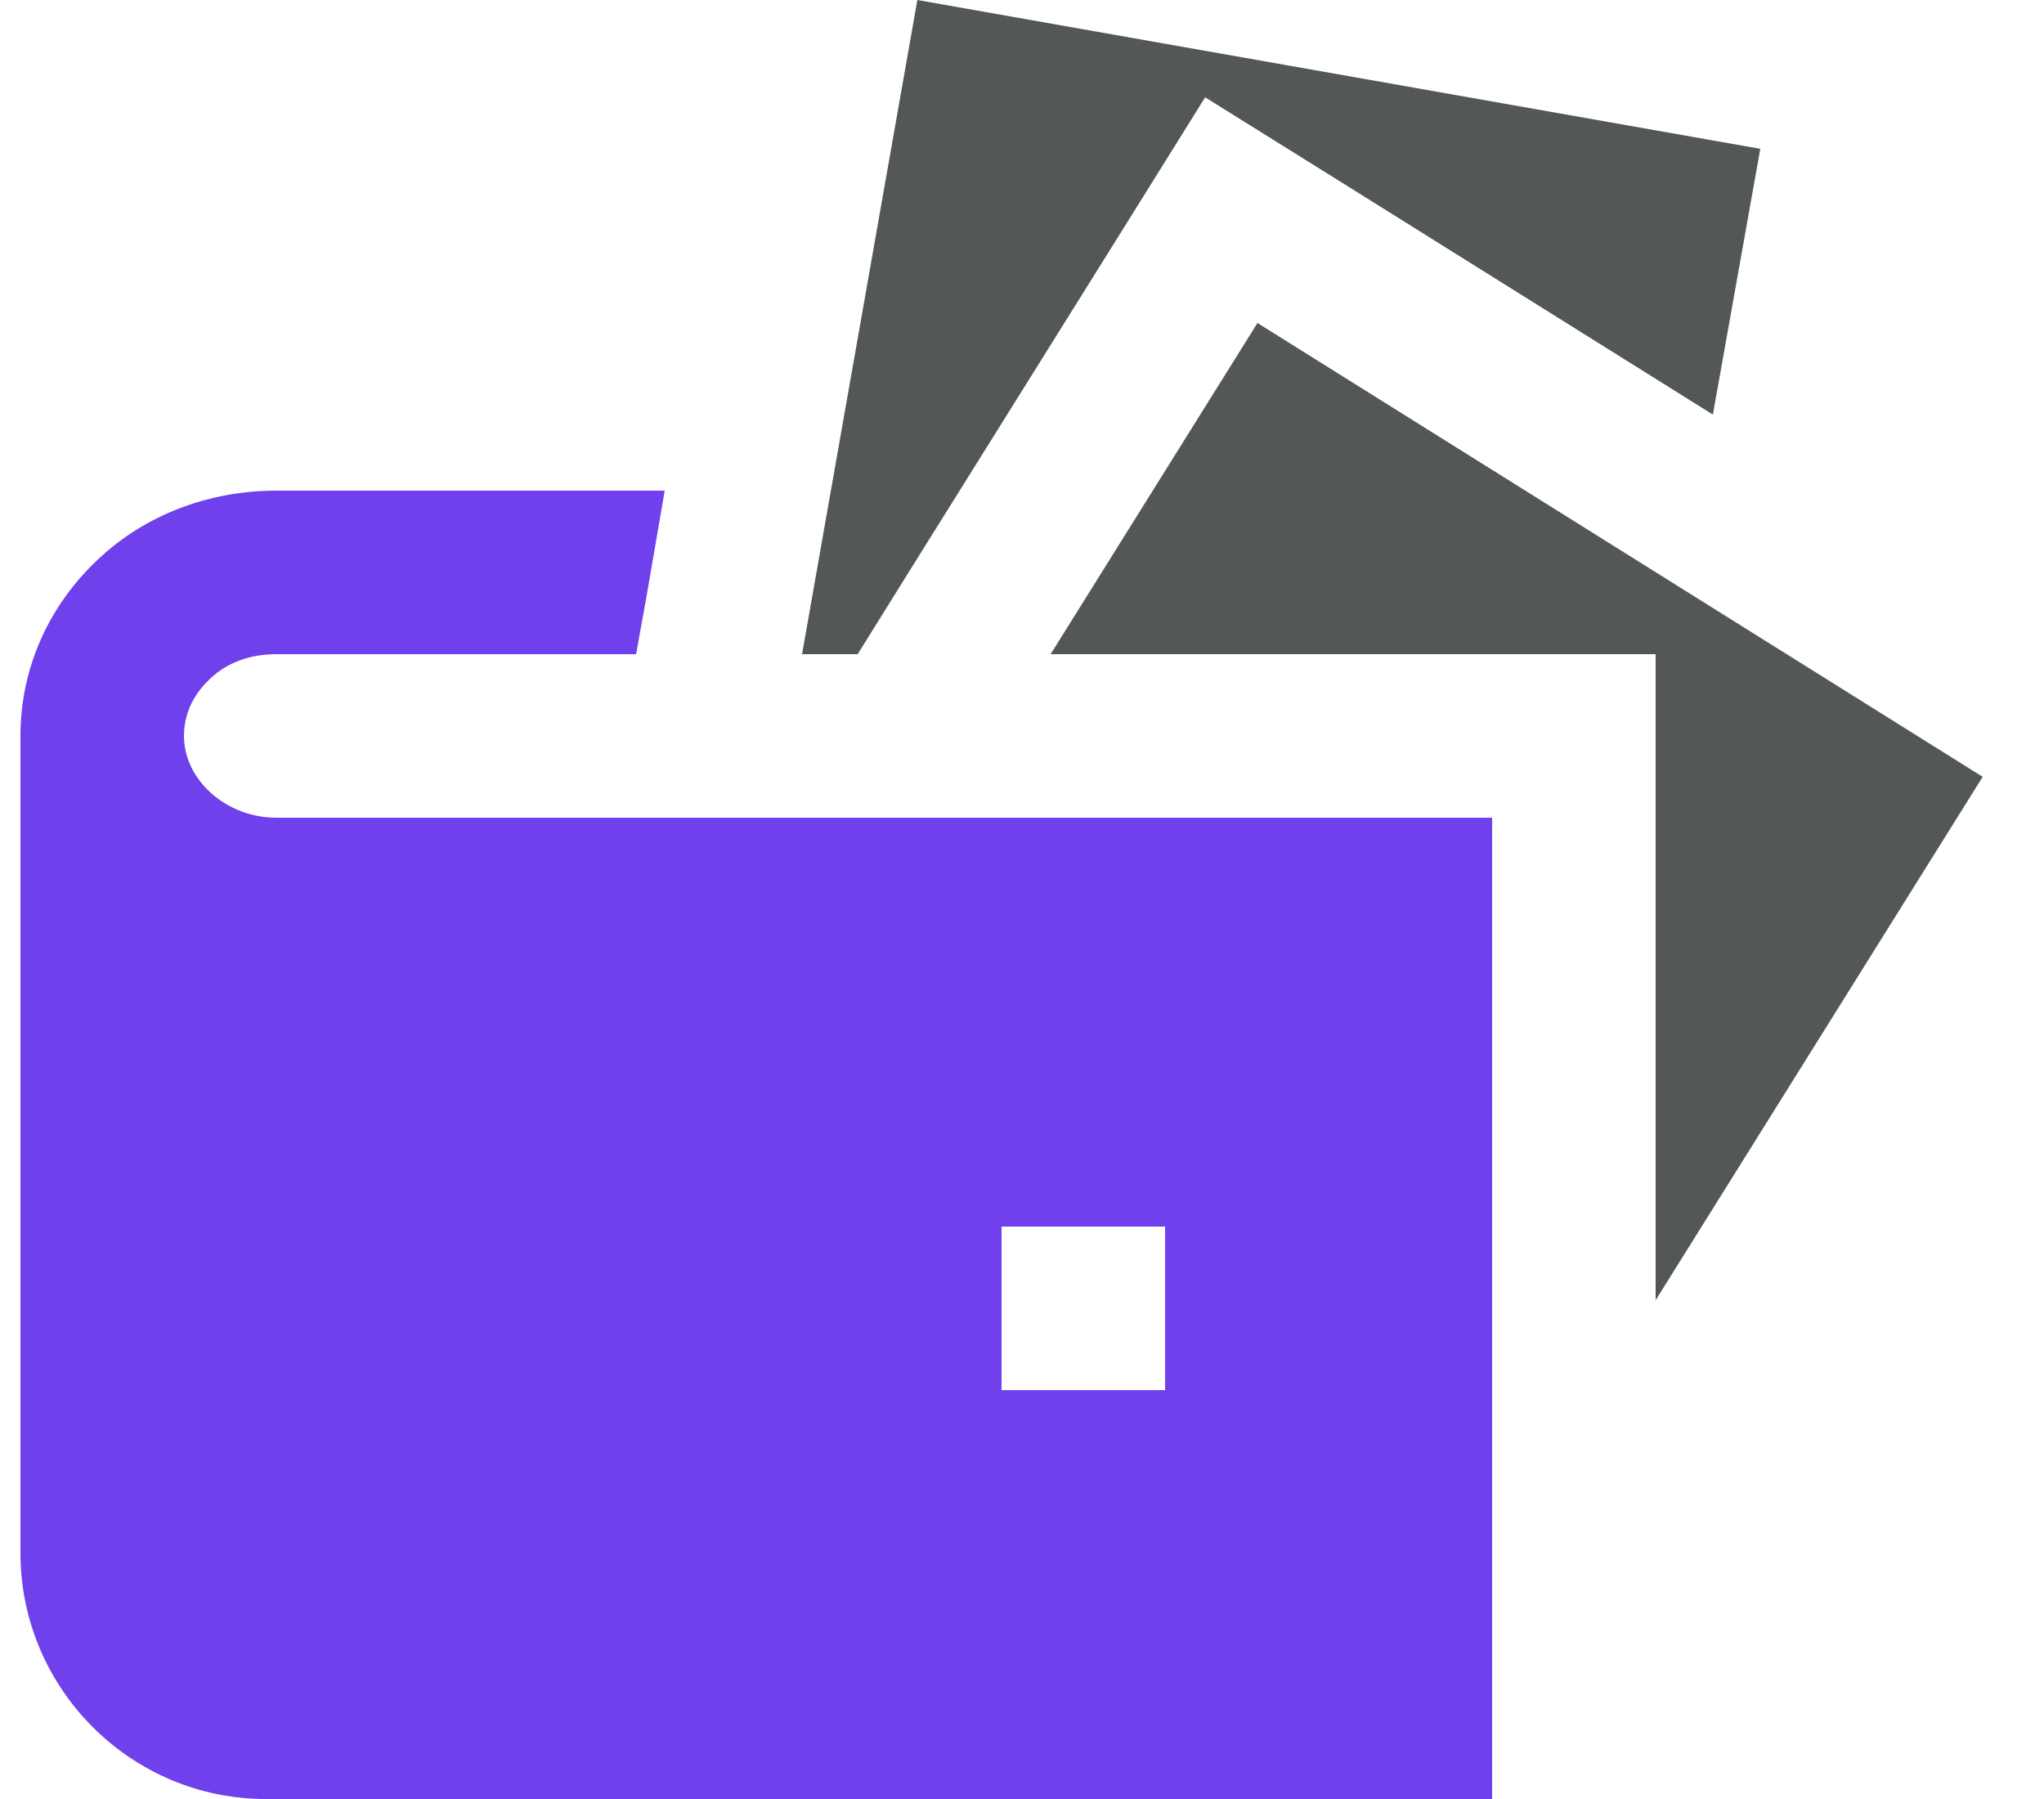 <svg width="25" height="22" viewBox="0 0 25 22" fill="none" xmlns="http://www.w3.org/2000/svg">
    <path d="M2.25 9C2.25 8.67 2.42 8.44 2.57 8.3C2.78 8.1 3.06 8 3.38 8H7.78L7.91 7.28L8.13 6H3.38C2.55 6 1.77 6.3 1.2 6.84C0.59 7.41 0.25 8.18 0.25 9H0.25V18.99C0.25 20.65 1.6 22 3.25 22H18.25V10H3.38C2.77 10 2.25 9.54 2.25 9ZM12.25 15H14.25V17H12.25V15Z" fill="#7040EC"/>
    <path d="M24.25 9.5L15.38 3.95L12.85 8H20.25V15.9L24.25 9.5Z" fill="#535757"/>
    <path d="M11.15 6.94L13.68 2.89L14.74 1.19L16.44 2.25L20.95 5.07L21.53 1.82L11.22 0L9.81 8H10.49L11.15 6.94Z" fill="#535757"/>
</svg>
